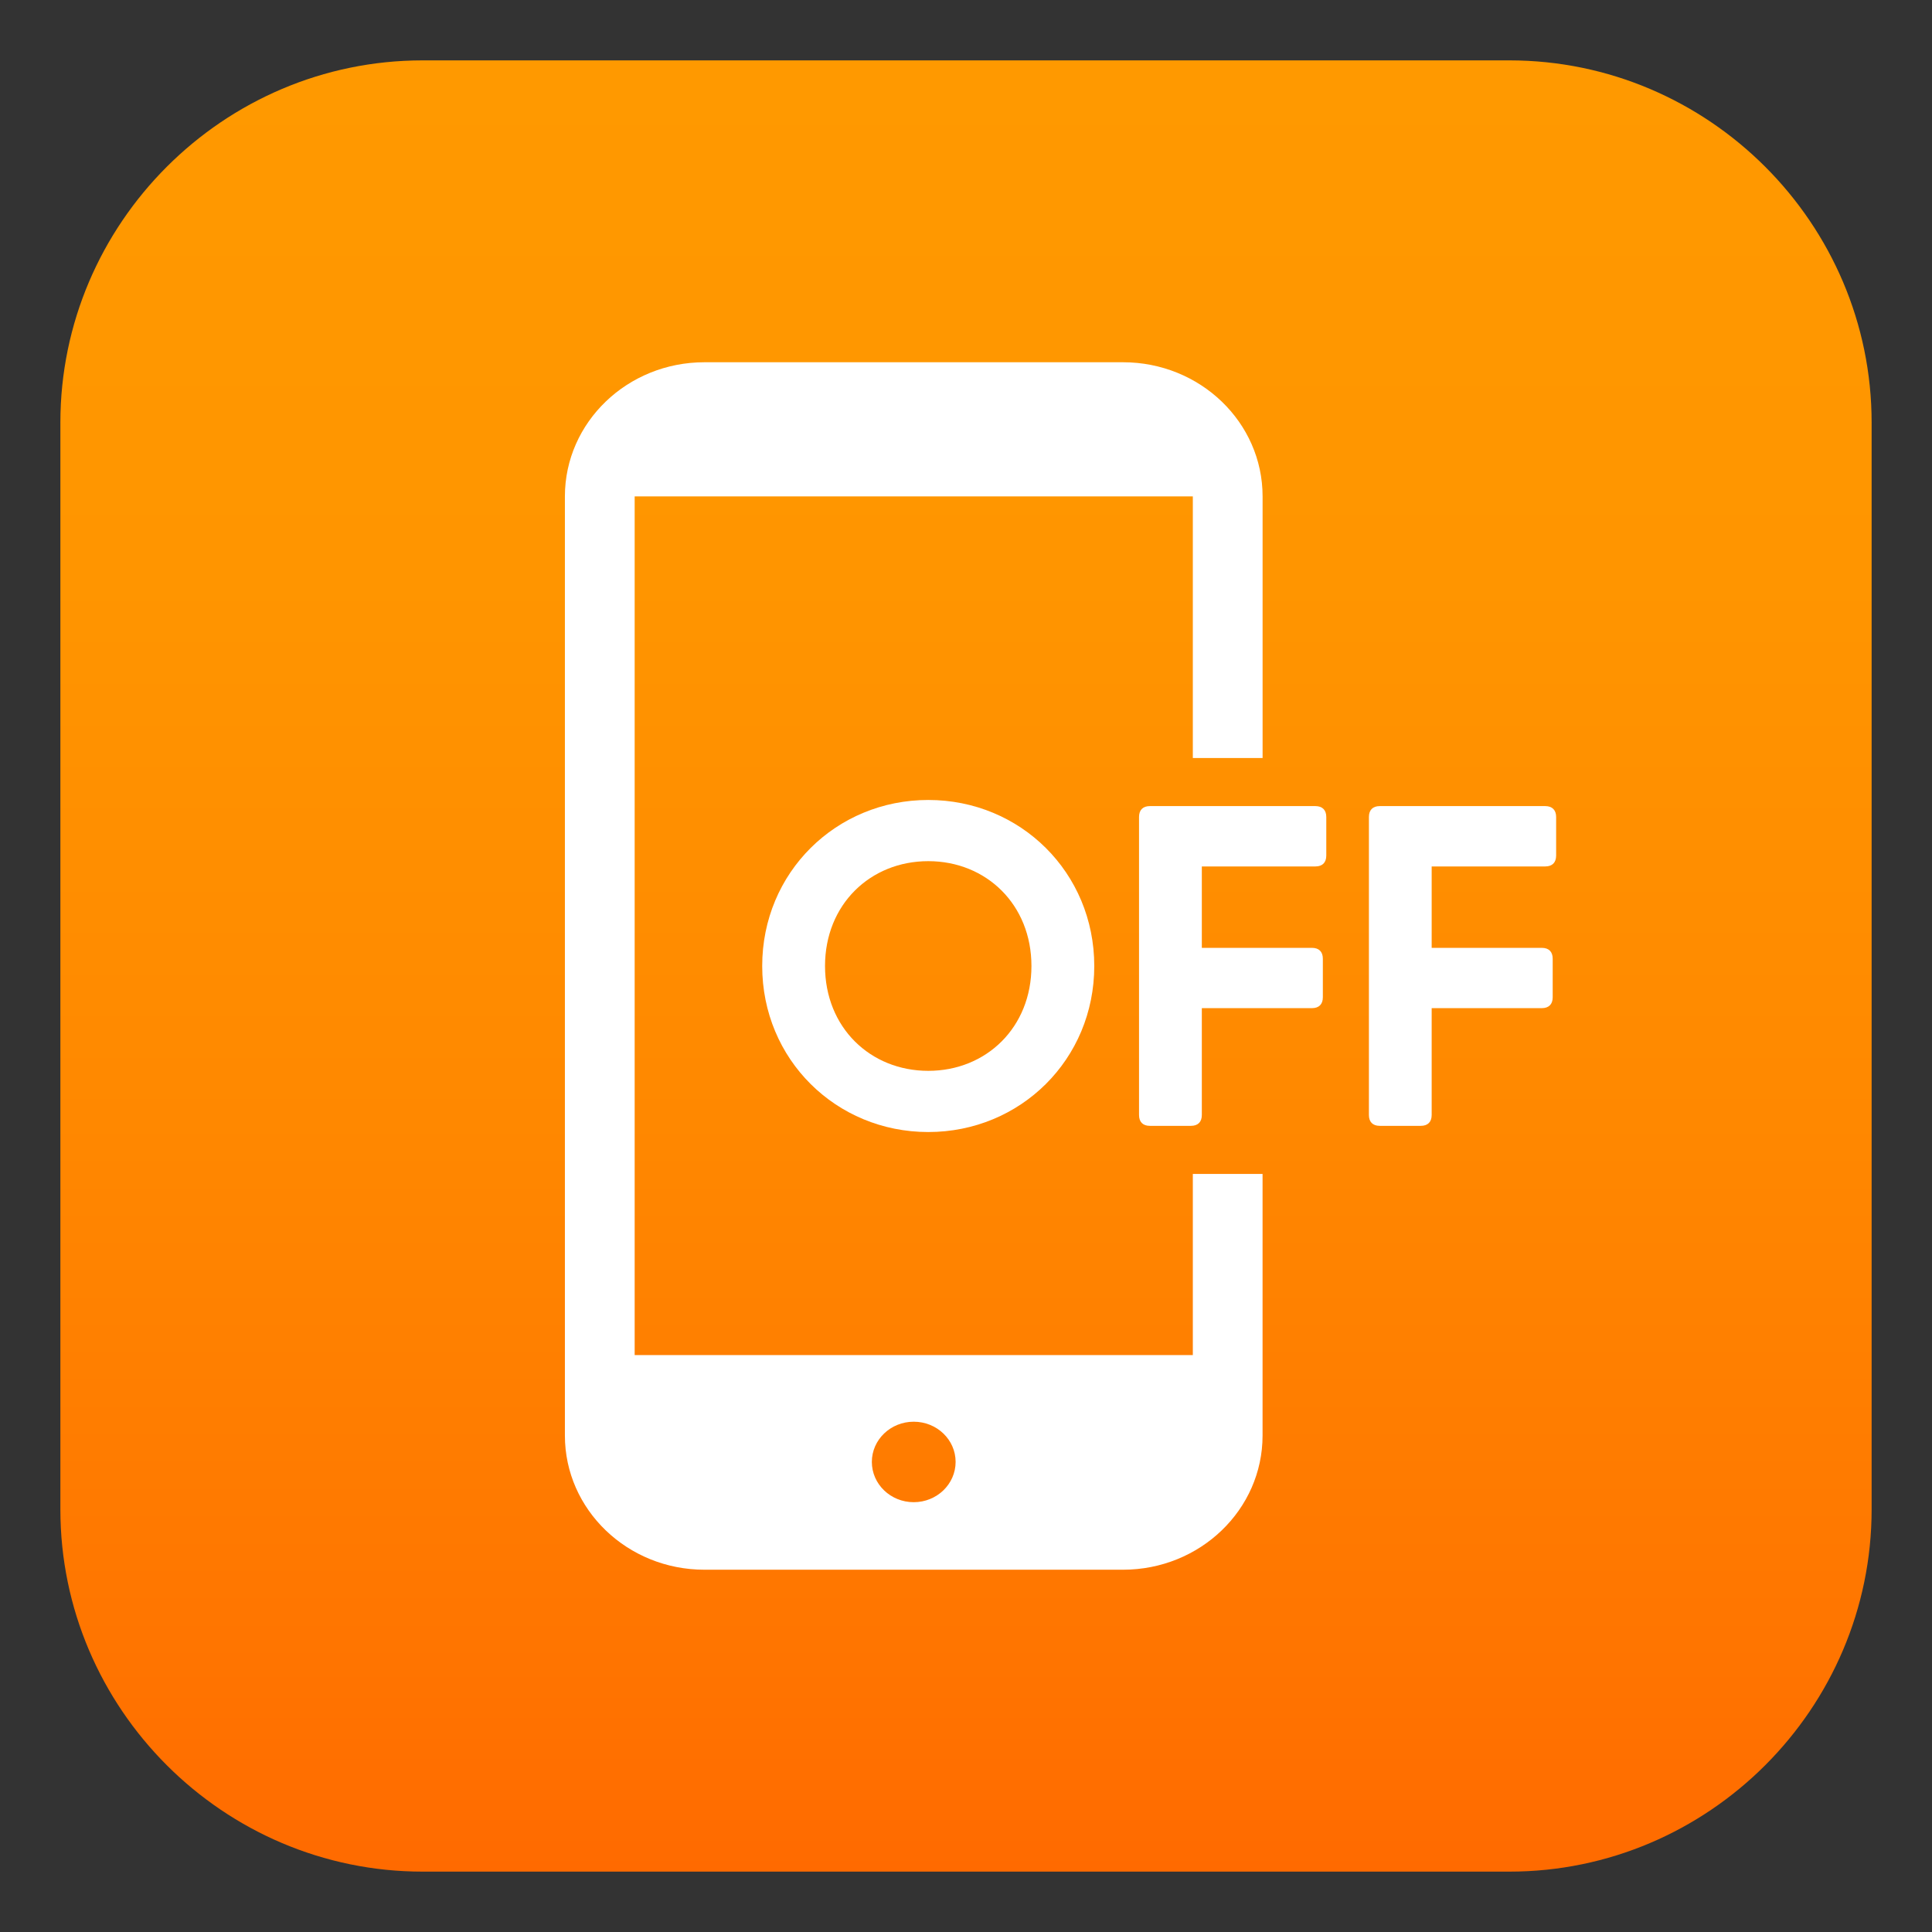 <svg enable-background="new 0 0 64 64" height="64" viewBox="0 0 64 64" width="64" xmlns="http://www.w3.org/2000/svg" xmlns:xlink="http://www.w3.org/1999/xlink"><rect x="0" y="0" width="64" height="64" fill="#333333" stroke="none"/><linearGradient id="a" gradientUnits="userSpaceOnUse" x1="32.001" x2="32.001" y1="62" y2="2.001"><stop offset="0" stop-color="#ff6a00"/><stop offset=".113" stop-color="#ff7400"/><stop offset=".415" stop-color="#f80"/><stop offset=".713" stop-color="#ff9500"/><stop offset="1" stop-color="#f90"/></linearGradient><path d="m62 50c0 6.6-5.4 12-12 12h-36c-6.6 0-12-5.4-12-12v-36c0-6.601 5.4-12 12-12h36c6.6 0 12 5.399 12 12z" fill="url(#a)"/><g fill="#fff"><path d="m39.514 38.889v6h-18.49v-28.445h18.49v8.667h2.311v-8.667c0-2.455-2.07-4.444-4.623-4.444h-13.867c-2.551 0-4.622 1.989-4.622 4.444v31.11c0 2.455 2.071 4.445 4.622 4.445h13.866c2.553 0 4.623-1.99 4.623-4.445v-8.666h-2.31zm-9.246 10.873c-.766 0-1.387-.598-1.387-1.334 0-.735.621-1.332 1.387-1.332.768 0 1.388.597 1.388 1.332-.001.736-.621 1.334-1.388 1.334z"/><path d="m25.249 32c0-3.094 2.447-5.5 5.501-5.5 3.052 0 5.499 2.406 5.499 5.5s-2.447 5.5-5.499 5.5c-3.054 0-5.501-2.406-5.501-5.5zm8.919 0c0-2.035-1.497-3.473-3.418-3.473-1.922 0-3.42 1.438-3.42 3.473s1.498 3.473 3.42 3.473c1.921 0 3.418-1.438 3.418-3.473z"/><path d="m43.935 27.064v1.278c0 .231-.129.36-.359.36h-3.764v2.697h3.65c.23 0 .359.128.359.359v1.279c0 .23-.129.359-.359.359h-3.65v3.54c0 .23-.129.359-.359.359h-1.363c-.23 0-.358-.129-.358-.359v-9.873c0-.231.128-.36.358-.36h1.722 3.764c.23.001.359.13.359.361z"/><path d="m51.549 27.064v1.278c0 .231-.129.36-.359.36h-3.764v2.697h3.65c.23 0 .359.128.359.359v1.279c0 .23-.129.359-.359.359h-3.65v3.54c0 .23-.129.359-.359.359h-1.361c-.231 0-.359-.129-.359-.359v-9.873c0-.231.128-.36.359-.36h1.721 3.764c.229.001.358.13.358.361z"/></g></svg>